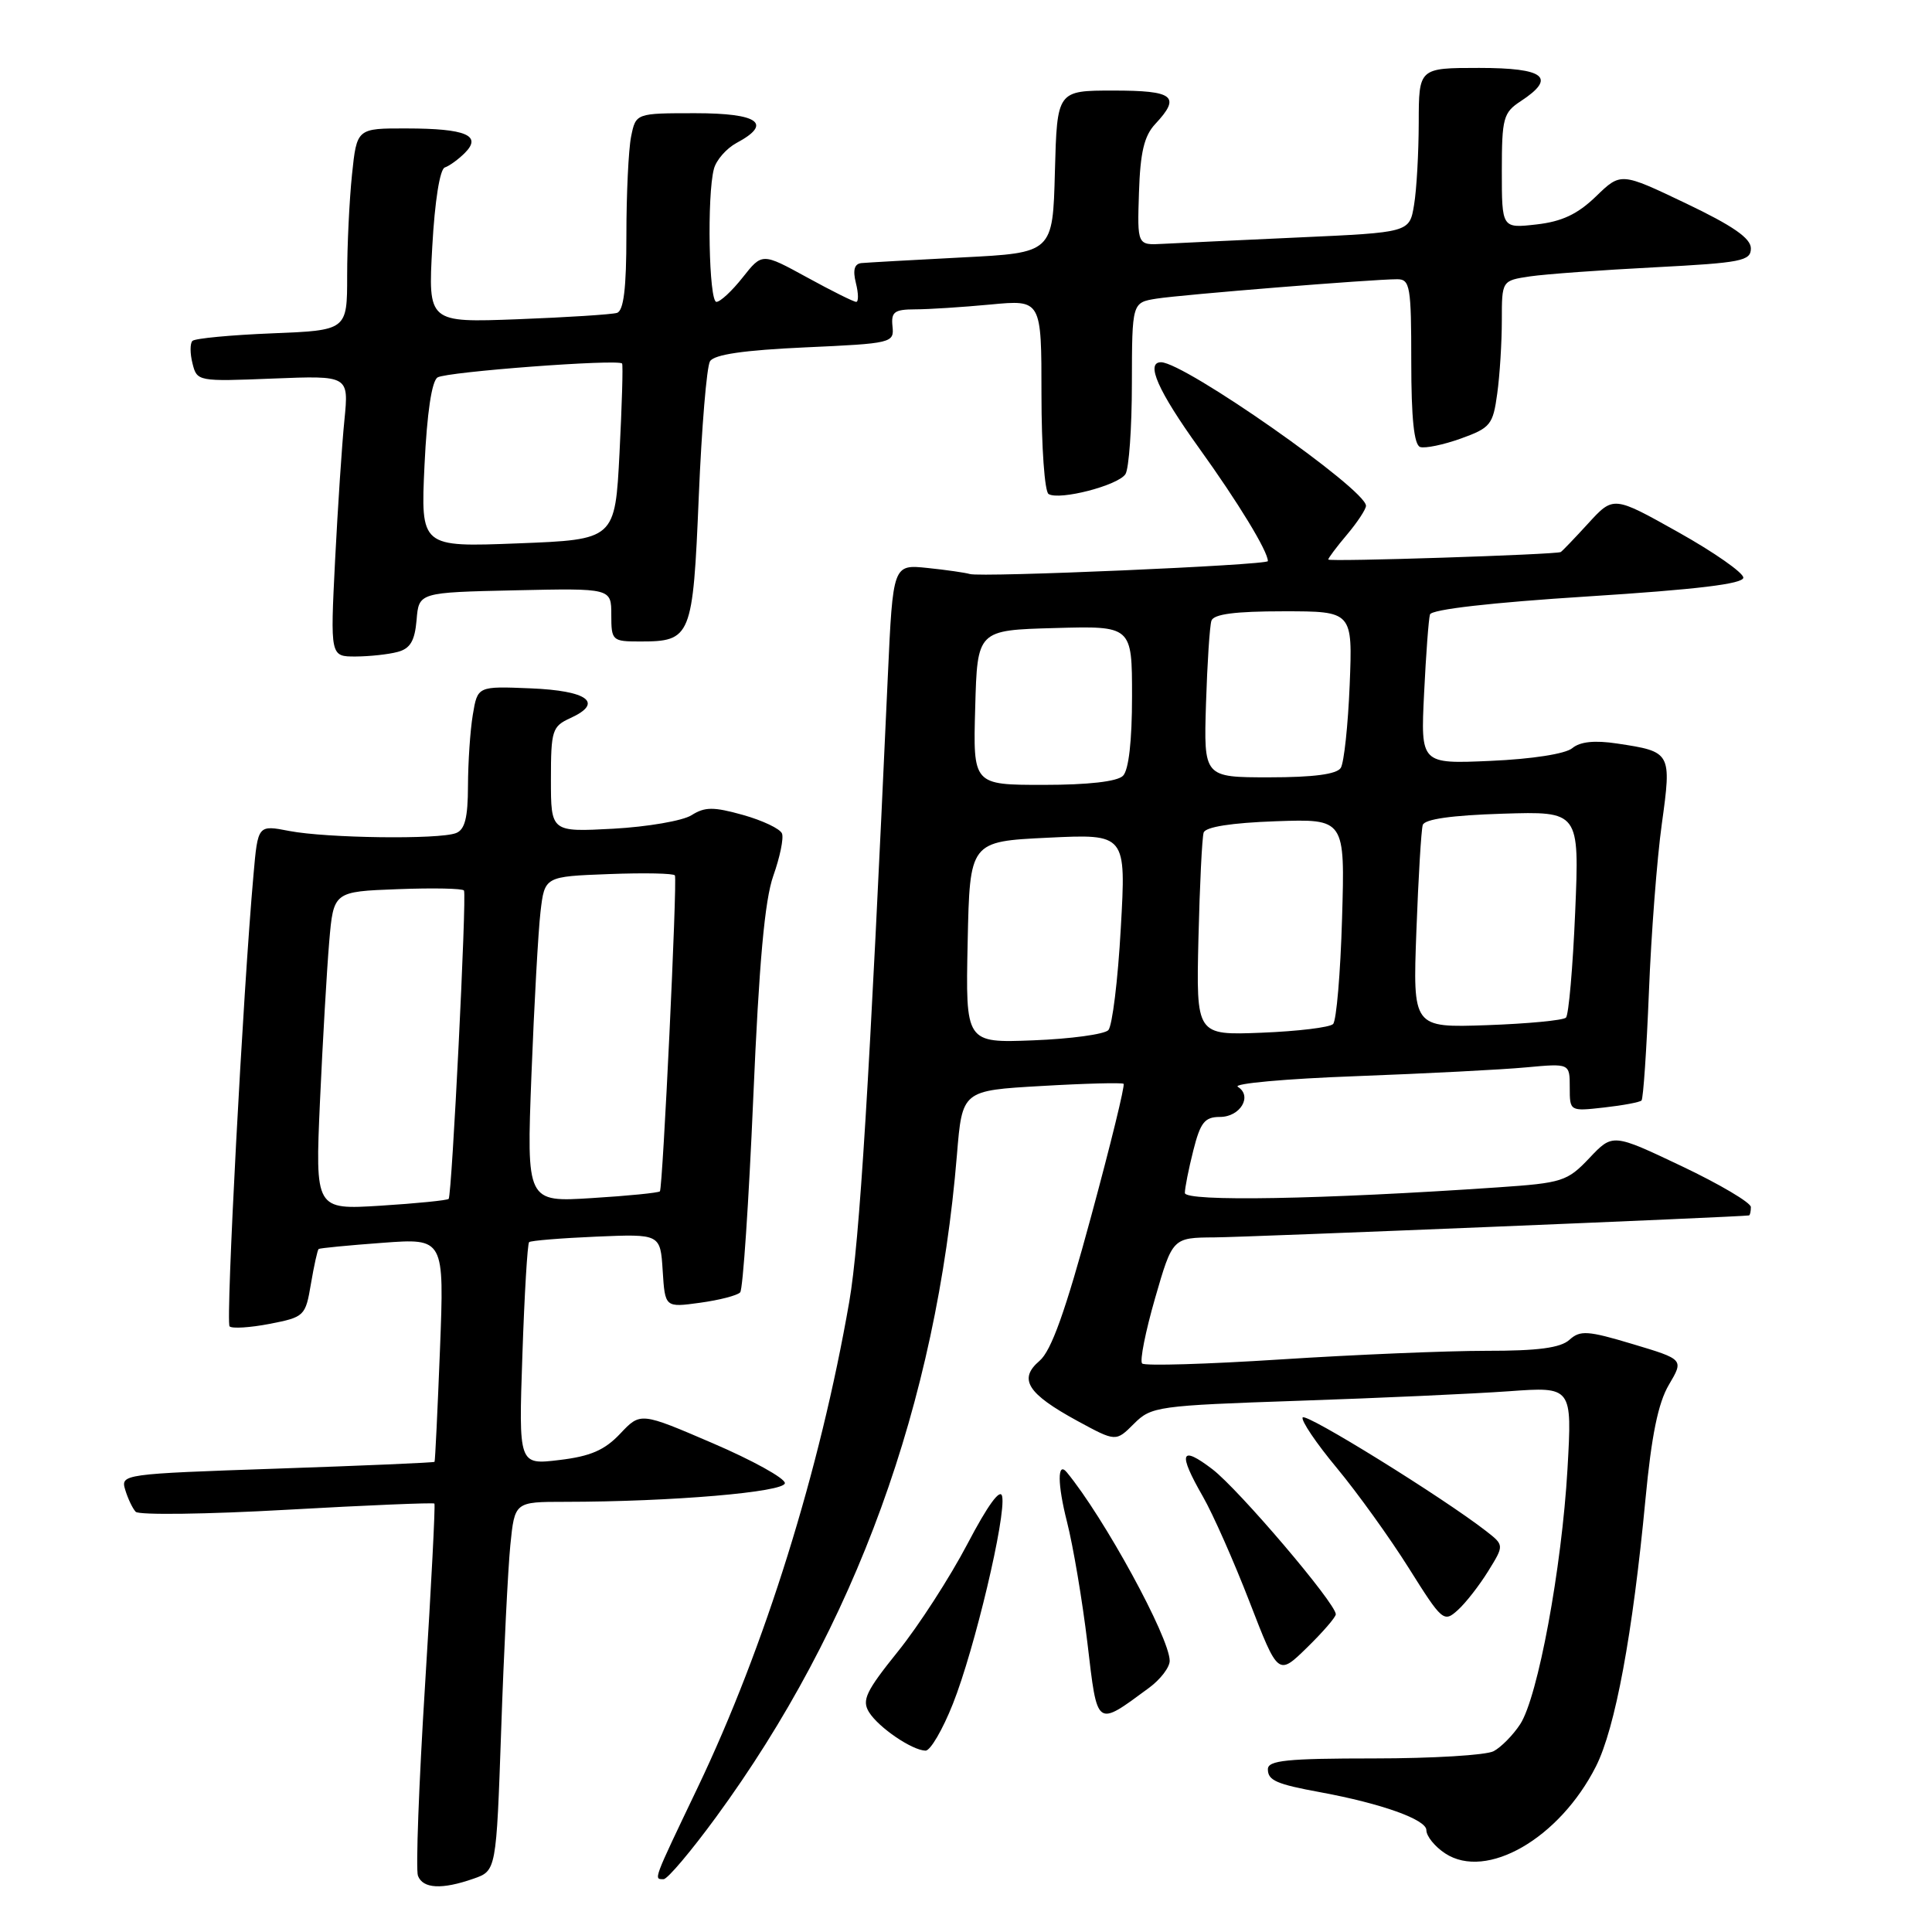 <?xml version="1.0" encoding="UTF-8" standalone="no"?>
<!DOCTYPE svg PUBLIC "-//W3C//DTD SVG 1.1//EN" "http://www.w3.org/Graphics/SVG/1.1/DTD/svg11.dtd" >
<svg xmlns="http://www.w3.org/2000/svg" xmlns:xlink="http://www.w3.org/1999/xlink" version="1.1" viewBox="0 0 256 256">
 <g >
 <path fill="currentColor"
d=" M 62.73 248.94 C 65.76 247.89 65.76 247.89 66.41 229.19 C 66.76 218.91 67.31 207.91 67.62 204.75 C 68.20 199.00 68.20 199.00 74.85 199.00 C 89.01 198.99 104.00 197.71 104.00 196.52 C 104.00 195.87 99.70 193.49 94.43 191.23 C 84.87 187.12 84.87 187.12 82.18 189.97 C 80.12 192.15 78.25 192.97 74.11 193.46 C 68.72 194.11 68.72 194.11 69.22 179.53 C 69.49 171.52 69.89 164.79 70.11 164.59 C 70.32 164.39 74.33 164.06 79.00 163.86 C 87.50 163.50 87.50 163.50 87.81 168.38 C 88.12 173.26 88.12 173.26 92.77 172.62 C 95.33 172.27 97.72 171.65 98.08 171.24 C 98.44 170.83 99.22 159.25 99.81 145.50 C 100.58 127.53 101.33 119.25 102.47 116.04 C 103.34 113.59 103.86 111.08 103.62 110.45 C 103.38 109.82 101.06 108.72 98.47 107.99 C 94.54 106.89 93.40 106.90 91.63 108.02 C 90.46 108.76 85.79 109.56 81.25 109.81 C 73.00 110.25 73.00 110.25 73.00 103.29 C 73.00 96.77 73.17 96.25 75.58 95.15 C 80.03 93.12 77.90 91.52 70.31 91.21 C 63.28 90.92 63.28 90.92 62.65 94.71 C 62.30 96.79 62.02 101.04 62.01 104.14 C 62.00 108.36 61.60 109.94 60.42 110.39 C 58.17 111.26 43.28 111.06 38.34 110.11 C 34.17 109.30 34.17 109.30 33.59 115.90 C 32.20 131.44 29.89 175.22 30.42 175.75 C 30.74 176.07 33.13 175.92 35.73 175.42 C 40.34 174.52 40.48 174.39 41.20 170.11 C 41.61 167.70 42.07 165.62 42.22 165.50 C 42.37 165.38 46.18 165.01 50.68 164.68 C 58.87 164.07 58.87 164.07 58.30 178.79 C 57.98 186.88 57.66 193.59 57.58 193.70 C 57.50 193.81 48.11 194.21 36.70 194.60 C 16.26 195.30 15.97 195.34 16.59 197.40 C 16.94 198.56 17.56 199.87 17.98 200.32 C 18.40 200.77 27.41 200.65 38.02 200.05 C 48.62 199.45 57.41 199.09 57.56 199.23 C 57.70 199.38 57.14 210.21 56.32 223.30 C 55.50 236.40 55.08 247.76 55.38 248.55 C 56.04 250.27 58.56 250.40 62.73 248.94 Z  M 94.90 240.75 C 113.36 215.51 124.08 186.02 126.80 153.00 C 127.50 144.50 127.50 144.50 138.00 143.90 C 143.78 143.56 148.67 143.44 148.88 143.61 C 149.09 143.79 147.15 151.71 144.57 161.21 C 141.17 173.77 139.30 179.00 137.74 180.32 C 134.91 182.74 136.12 184.66 142.76 188.28 C 147.86 191.05 147.86 191.05 150.25 188.66 C 152.55 186.36 153.34 186.25 172.07 185.61 C 182.76 185.25 195.28 184.68 199.91 184.35 C 208.32 183.74 208.32 183.74 207.70 194.65 C 206.94 207.80 203.78 224.88 201.43 228.47 C 200.49 229.91 198.91 231.51 197.92 232.04 C 196.94 232.57 189.80 233.00 182.07 233.00 C 170.52 233.00 168.00 233.26 168.00 234.43 C 168.00 235.92 169.12 236.41 175.00 237.49 C 183.06 238.98 189.00 241.10 189.00 242.50 C 189.00 243.30 190.12 244.69 191.50 245.59 C 196.97 249.18 206.64 243.60 211.47 234.06 C 214.03 228.99 216.34 216.55 218.03 198.68 C 218.83 190.23 219.71 185.91 221.13 183.50 C 223.12 180.13 223.12 180.13 216.35 178.10 C 210.38 176.31 209.39 176.24 207.96 177.53 C 206.78 178.60 203.80 179.00 196.92 178.99 C 191.74 178.99 179.50 179.50 169.72 180.13 C 159.95 180.76 151.67 181.01 151.34 180.67 C 151.00 180.34 151.78 176.45 153.05 172.03 C 155.37 164.00 155.37 164.00 160.94 163.96 C 165.33 163.93 230.76 161.24 231.75 161.05 C 231.89 161.02 232.00 160.52 232.00 159.94 C 232.00 159.36 227.88 156.92 222.85 154.53 C 213.69 150.18 213.69 150.18 210.60 153.45 C 207.67 156.54 207.01 156.75 198.50 157.33 C 175.13 158.93 157.00 159.25 157.00 158.07 C 157.00 157.42 157.50 154.89 158.12 152.44 C 159.06 148.72 159.63 148.00 161.65 148.00 C 164.35 148.00 165.99 145.23 164.02 144.01 C 163.32 143.58 170.34 142.94 179.62 142.60 C 188.91 142.25 199.09 141.73 202.25 141.43 C 208.00 140.90 208.00 140.90 208.00 144.08 C 208.00 147.26 208.00 147.26 212.55 146.75 C 215.05 146.47 217.29 146.05 217.51 145.82 C 217.74 145.59 218.18 139.13 218.49 131.45 C 218.79 123.78 219.56 113.75 220.20 109.17 C 221.51 99.68 221.46 99.60 214.27 98.52 C 211.30 98.07 209.37 98.27 208.33 99.14 C 207.42 99.89 203.01 100.58 197.52 100.82 C 188.24 101.23 188.24 101.23 188.70 91.86 C 188.95 86.71 189.30 82.01 189.48 81.42 C 189.68 80.75 197.62 79.84 210.40 79.03 C 224.83 78.11 231.00 77.37 231.00 76.54 C 231.00 75.89 227.13 73.18 222.40 70.53 C 213.79 65.70 213.79 65.70 210.45 69.35 C 208.61 71.36 206.97 73.07 206.80 73.15 C 206.09 73.49 176.00 74.47 176.00 74.14 C 176.00 73.95 177.12 72.45 178.50 70.82 C 179.88 69.18 181.00 67.47 181.00 67.02 C 181.00 64.85 156.94 48.00 153.84 48.00 C 151.76 48.00 153.45 51.81 158.86 59.34 C 164.06 66.57 168.00 73.04 168.00 74.35 C 168.00 74.88 129.96 76.53 128.50 76.06 C 127.95 75.89 125.43 75.52 122.91 75.26 C 118.32 74.78 118.32 74.78 117.64 89.64 C 115.20 143.46 113.90 164.59 112.53 172.50 C 108.65 194.83 101.34 218.25 92.44 236.87 C 86.48 249.34 86.60 249.00 87.93 249.00 C 88.45 249.00 91.58 245.29 94.90 240.75 Z  M 126.27 225.75 C 129.14 218.53 133.33 200.88 132.79 198.27 C 132.56 197.14 130.89 199.43 128.19 204.58 C 125.86 209.02 121.72 215.43 118.98 218.83 C 114.74 224.10 114.17 225.29 115.15 226.87 C 116.43 228.92 120.86 231.93 122.64 231.97 C 123.27 231.99 124.91 229.19 126.27 225.75 Z  M 152.25 223.65 C 153.76 222.54 155.00 220.92 154.99 220.06 C 154.97 216.96 146.26 201.02 141.35 195.08 C 140.09 193.57 140.11 196.65 141.38 201.64 C 142.20 204.86 143.42 212.09 144.09 217.71 C 145.43 229.04 145.18 228.85 152.25 223.65 Z  M 177.00 213.90 C 177.00 212.45 164.14 197.35 160.65 194.68 C 156.40 191.44 156.05 192.48 159.40 198.32 C 160.72 200.62 163.50 206.90 165.58 212.28 C 169.36 222.05 169.36 222.05 173.18 218.32 C 175.28 216.27 177.00 214.28 177.00 213.90 Z  M 197.19 208.19 C 199.32 204.75 199.32 204.75 196.91 202.87 C 191.17 198.41 173.02 187.16 172.61 187.82 C 172.37 188.21 174.40 191.23 177.14 194.52 C 179.87 197.81 184.16 203.78 186.68 207.79 C 191.09 214.82 191.32 215.02 193.16 213.35 C 194.21 212.41 196.02 210.08 197.19 208.19 Z  M 52.70 86.38 C 54.36 85.94 54.96 84.92 55.20 82.15 C 55.50 78.50 55.50 78.50 68.25 78.22 C 81.00 77.94 81.00 77.94 81.00 81.47 C 81.00 84.89 81.12 85.00 84.81 85.00 C 91.59 85.00 91.81 84.46 92.59 65.83 C 92.97 56.67 93.64 48.58 94.08 47.87 C 94.64 46.97 98.57 46.40 106.69 46.03 C 118.20 45.51 118.49 45.44 118.26 43.25 C 118.06 41.33 118.50 41.00 121.26 40.99 C 123.04 40.99 127.54 40.70 131.25 40.35 C 138.00 39.71 138.00 39.71 138.00 52.30 C 138.00 59.22 138.42 65.14 138.94 65.46 C 140.37 66.34 148.18 64.32 149.13 62.82 C 149.59 62.10 149.98 56.68 149.98 50.80 C 150.00 40.09 150.00 40.09 153.25 39.57 C 156.63 39.04 181.88 37.00 185.14 37.00 C 186.84 37.00 187.00 37.95 187.00 47.92 C 187.00 55.43 187.37 58.96 188.18 59.23 C 188.83 59.44 191.26 58.94 193.57 58.11 C 197.49 56.70 197.83 56.28 198.39 52.16 C 198.73 49.72 199.00 45.35 199.00 42.45 C 199.00 37.18 199.00 37.18 202.75 36.62 C 204.81 36.32 212.24 35.78 219.25 35.42 C 230.76 34.82 232.00 34.58 232.00 32.91 C 232.00 31.57 229.62 29.92 223.38 26.94 C 214.77 22.83 214.77 22.83 211.47 26.03 C 209.04 28.38 206.96 29.36 203.59 29.74 C 199.00 30.26 199.00 30.26 199.00 22.65 C 199.00 15.64 199.20 14.92 201.50 13.41 C 206.29 10.27 204.71 9.00 196.00 9.00 C 188.00 9.00 188.00 9.00 187.99 16.25 C 187.98 20.24 187.71 25.14 187.37 27.15 C 186.77 30.80 186.77 30.80 172.14 31.46 C 164.09 31.83 155.97 32.21 154.09 32.31 C 150.69 32.50 150.69 32.50 150.92 25.50 C 151.09 20.19 151.61 18.00 153.07 16.44 C 156.51 12.76 155.56 12.00 147.53 12.00 C 140.07 12.00 140.07 12.00 139.78 22.75 C 139.50 33.50 139.50 33.50 127.50 34.11 C 120.90 34.45 114.89 34.79 114.14 34.86 C 113.21 34.96 112.98 35.78 113.41 37.50 C 113.76 38.88 113.77 40.00 113.45 40.00 C 113.12 40.00 110.19 38.54 106.93 36.75 C 100.99 33.50 100.99 33.50 98.42 36.75 C 97.01 38.54 95.44 40.00 94.93 40.00 C 93.93 40.00 93.66 25.86 94.60 22.37 C 94.91 21.20 96.26 19.67 97.58 18.95 C 102.42 16.37 100.53 15.00 92.12 15.00 C 84.25 15.00 84.25 15.00 83.62 18.12 C 83.28 19.84 83.00 25.71 83.00 31.16 C 83.00 38.21 82.64 41.18 81.75 41.46 C 81.06 41.67 75.15 42.05 68.61 42.30 C 56.72 42.75 56.72 42.75 57.28 32.65 C 57.61 26.67 58.28 22.41 58.94 22.19 C 59.54 21.99 60.74 21.12 61.59 20.27 C 63.91 17.95 61.74 17.03 53.89 17.02 C 47.28 17.00 47.28 17.00 46.64 23.15 C 46.29 26.53 46.00 32.55 46.00 36.53 C 46.00 43.77 46.00 43.77 36.05 44.17 C 30.58 44.39 25.83 44.84 25.50 45.17 C 25.17 45.49 25.17 46.84 25.51 48.17 C 26.10 50.54 26.23 50.56 36.17 50.16 C 46.22 49.76 46.22 49.76 45.64 55.63 C 45.31 58.86 44.76 67.24 44.40 74.25 C 43.76 87.00 43.76 87.00 47.13 86.99 C 48.98 86.98 51.49 86.71 52.70 86.38 Z  M 42.40 145.90 C 42.76 137.98 43.31 128.49 43.62 124.82 C 44.19 118.14 44.19 118.14 52.69 117.82 C 57.37 117.64 61.33 117.72 61.48 118.00 C 61.86 118.66 59.88 158.39 59.45 158.86 C 59.27 159.05 55.21 159.46 50.44 159.76 C 41.76 160.30 41.76 160.30 42.40 145.90 Z  M 70.42 142.40 C 70.78 133.10 71.32 123.39 71.62 120.82 C 72.17 116.14 72.17 116.14 80.68 115.82 C 85.37 115.64 89.30 115.72 89.43 116.00 C 89.76 116.72 87.82 157.43 87.44 157.86 C 87.26 158.05 83.22 158.46 78.45 158.75 C 69.77 159.30 69.77 159.30 70.42 142.40 Z  M 128.22 124.85 C 128.50 111.50 128.50 111.50 138.86 111.00 C 149.22 110.50 149.22 110.50 148.51 123.00 C 148.13 129.88 147.38 135.95 146.86 136.50 C 146.33 137.05 141.86 137.66 136.92 137.85 C 127.94 138.20 127.94 138.20 128.22 124.85 Z  M 158.80 124.34 C 158.97 117.28 159.28 110.97 159.49 110.32 C 159.74 109.57 163.16 109.03 169.05 108.82 C 178.22 108.50 178.22 108.50 177.83 121.69 C 177.62 128.95 177.08 135.25 176.64 135.69 C 176.20 136.14 171.94 136.65 167.17 136.84 C 158.50 137.18 158.50 137.18 158.80 124.34 Z  M 187.68 123.34 C 187.94 116.28 188.32 109.97 188.52 109.32 C 188.76 108.54 192.35 108.03 199.08 107.82 C 209.28 107.50 209.28 107.50 208.72 120.84 C 208.41 128.17 207.86 134.47 207.50 134.84 C 207.14 135.20 202.42 135.65 197.02 135.84 C 187.20 136.18 187.20 136.18 187.68 123.34 Z  M 129.22 93.75 C 129.50 83.50 129.50 83.50 139.75 83.22 C 150.00 82.93 150.00 82.93 150.00 92.27 C 150.00 98.19 149.56 102.04 148.80 102.80 C 148.04 103.56 144.19 104.00 138.27 104.00 C 128.93 104.00 128.93 104.00 129.22 93.75 Z  M 159.80 93.25 C 159.97 87.89 160.29 82.94 160.52 82.25 C 160.81 81.37 163.66 81.00 170.08 81.00 C 179.23 81.00 179.23 81.00 178.84 90.75 C 178.62 96.11 178.09 101.06 177.66 101.75 C 177.13 102.59 174.06 103.00 168.19 103.00 C 159.50 103.00 159.50 103.00 159.80 93.25 Z  M 56.25 61.63 C 56.58 54.69 57.21 50.49 57.98 50.01 C 59.20 49.26 81.95 47.55 82.43 48.17 C 82.57 48.35 82.41 53.67 82.09 60.00 C 81.50 71.50 81.50 71.50 68.62 72.00 C 55.74 72.50 55.74 72.50 56.25 61.63 Z "/>
</g>
</svg>